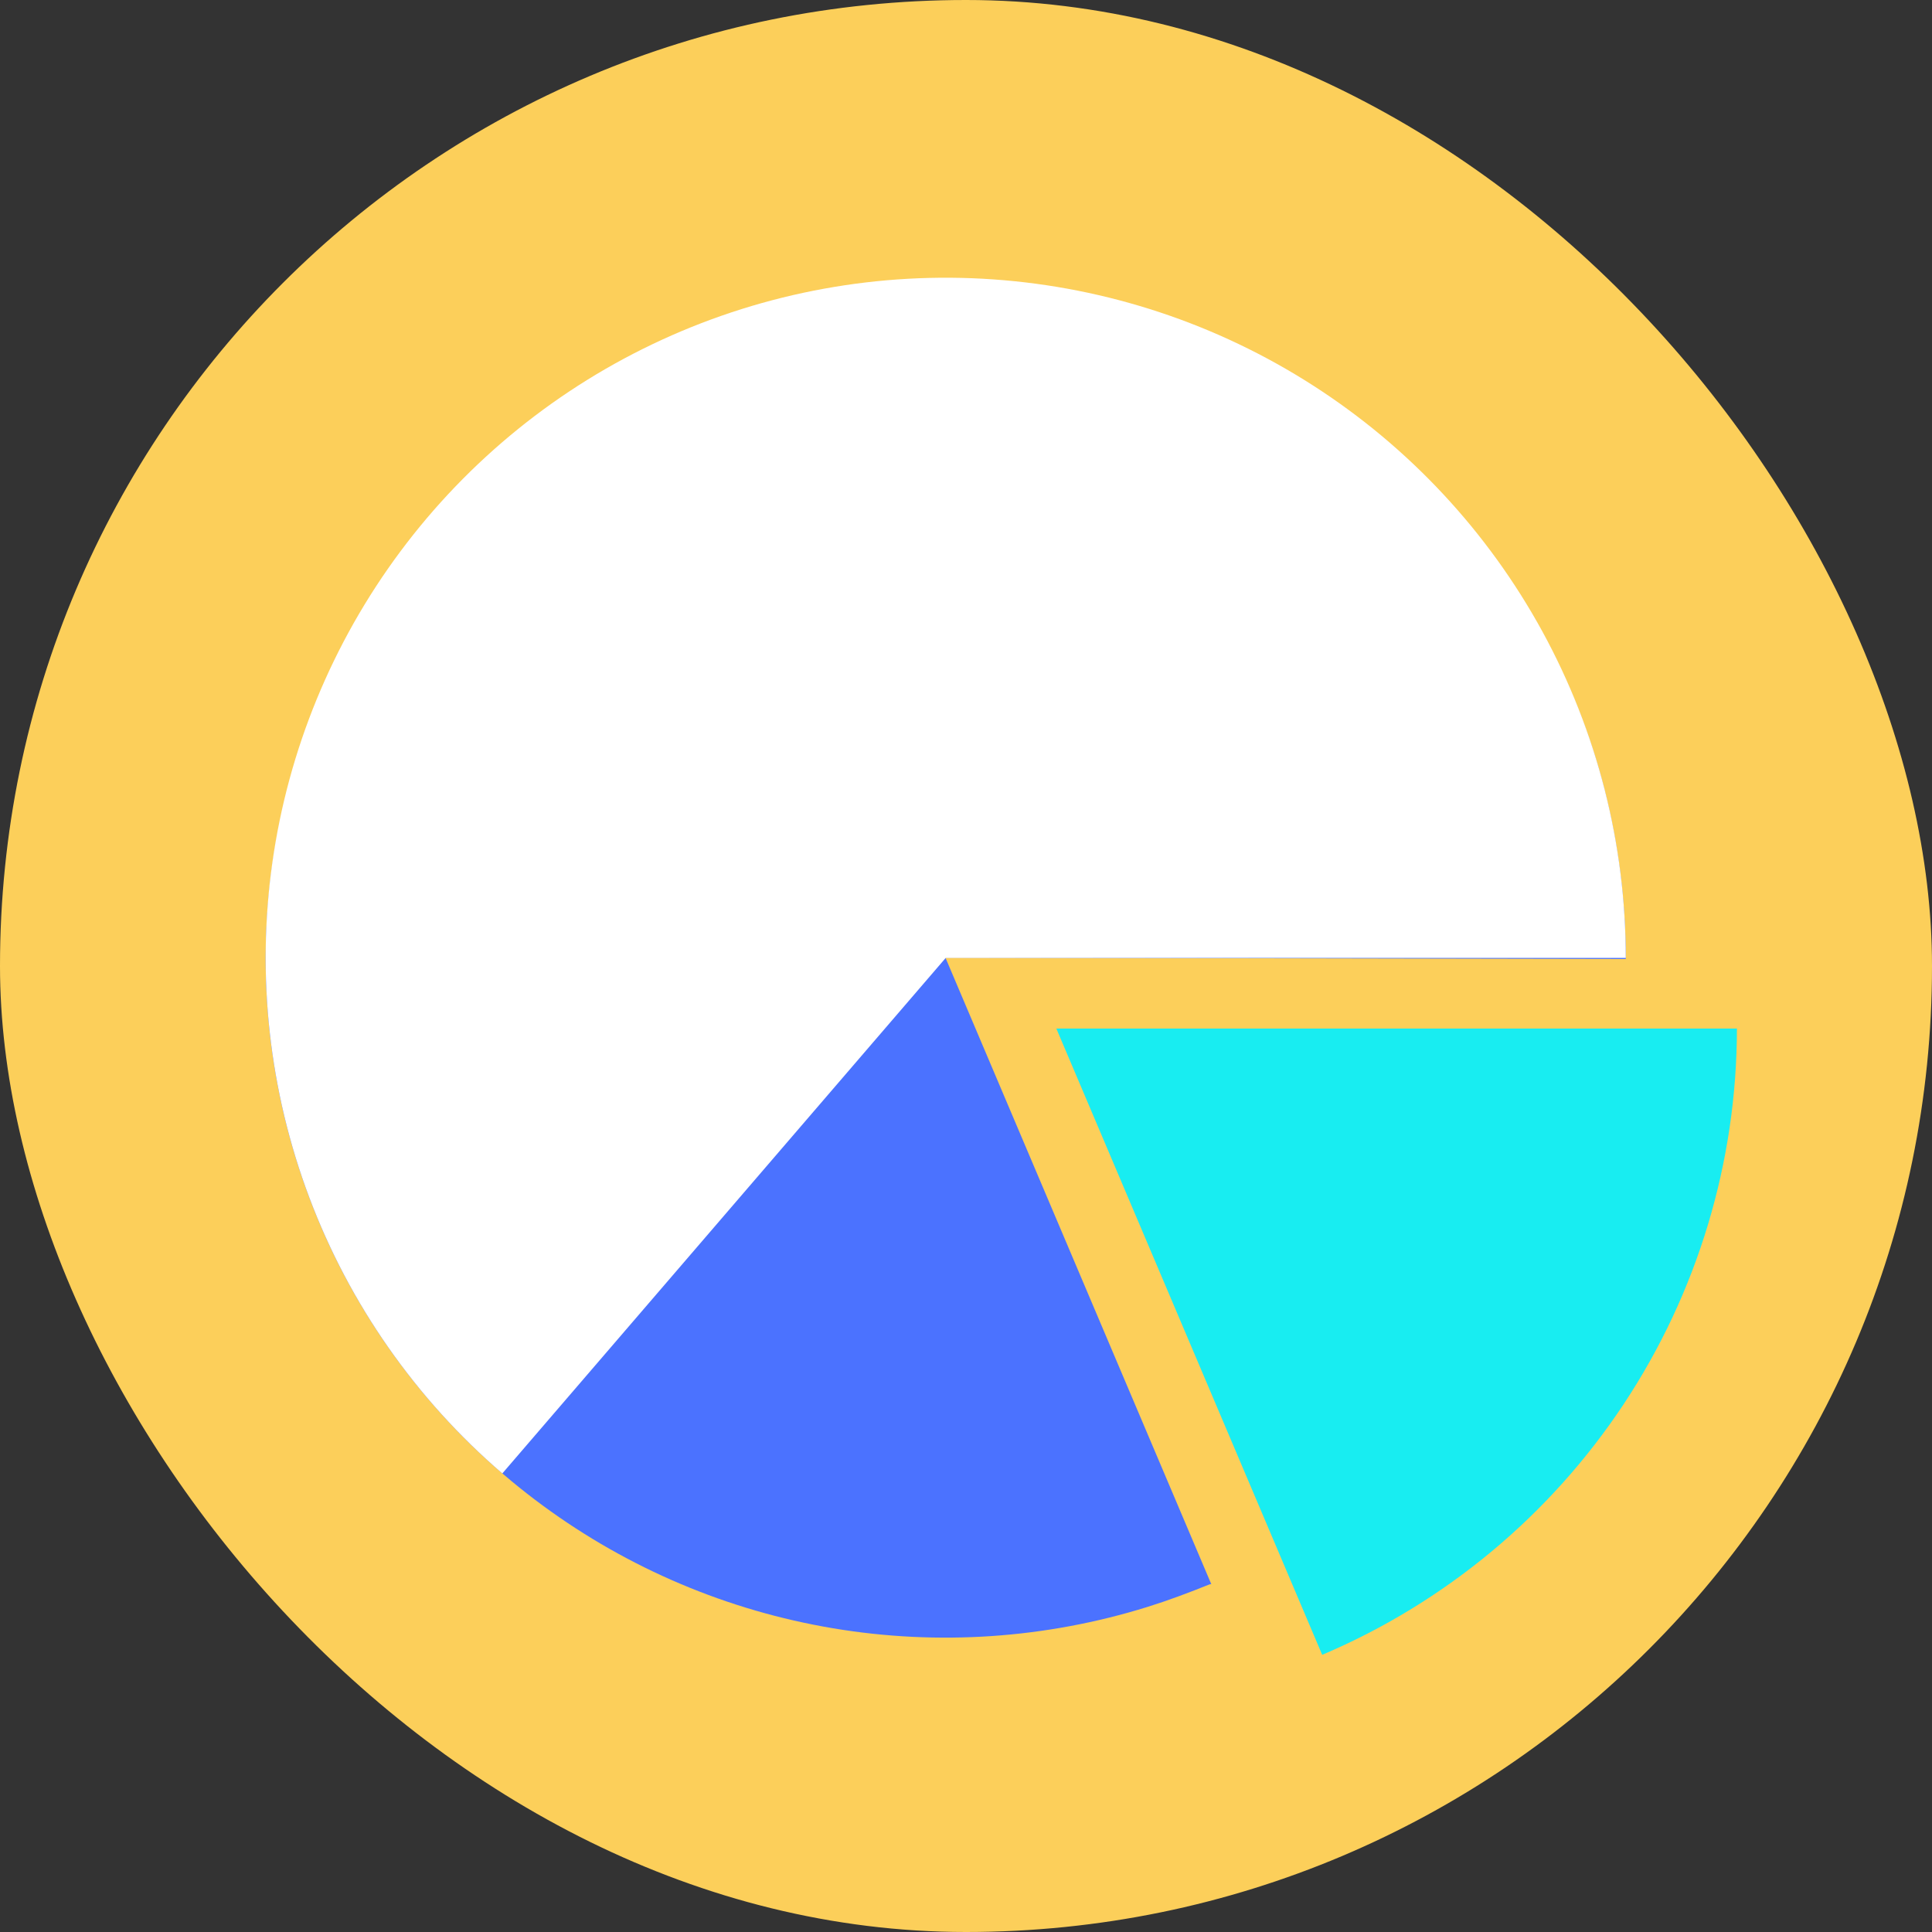<svg width="160" height="160" viewBox="0 0 160 160" fill="none" xmlns="http://www.w3.org/2000/svg">
<rect x="0" y="0" width="160" height="160" fill="#333333" stroke="none"/>
<rect width="160" height="160" rx="80" fill="#FCCF5A"/>
<path d="M143.845 85.179C143.838 96.24 140.578 107.055 134.471 116.278C128.364 125.5 119.679 132.722 109.498 137.046L87.481 85.179H143.845Z" fill="#18EDF1"/>
<path d="M78.297 79.308L100.315 131.197C100.315 131.197 100.315 131.197 100.203 131.197C98.48 131.891 96.757 132.54 95.034 133.077C86.611 135.699 77.69 136.306 68.99 134.848C60.29 133.389 52.054 129.907 44.947 124.681C37.84 119.455 32.061 112.632 28.075 104.763C24.089 96.893 22.008 88.197 22 79.375C22.033 65.92 26.881 52.921 35.666 42.729C44.451 32.538 56.594 25.827 69.897 23.81C83.2 21.793 96.786 24.604 108.197 31.734C119.608 38.864 128.091 49.842 132.11 62.683C133.785 68.105 134.637 73.746 134.639 79.42L78.297 79.308Z" fill="#4B72FF"/>
<path d="M78.319 79.331L41.601 122.023C34.442 115.868 28.945 108.011 25.617 99.176C22.288 90.341 21.234 80.811 22.551 71.461C23.868 62.112 27.515 53.244 33.155 45.673C38.796 38.102 46.25 32.07 54.831 28.132C63.412 24.194 72.845 22.477 82.264 23.138C91.682 23.799 100.783 26.818 108.73 31.916C116.677 37.014 123.214 44.028 127.742 52.313C132.269 60.599 134.641 69.889 134.639 79.331H78.319Z" fill="white"/>
</svg>
